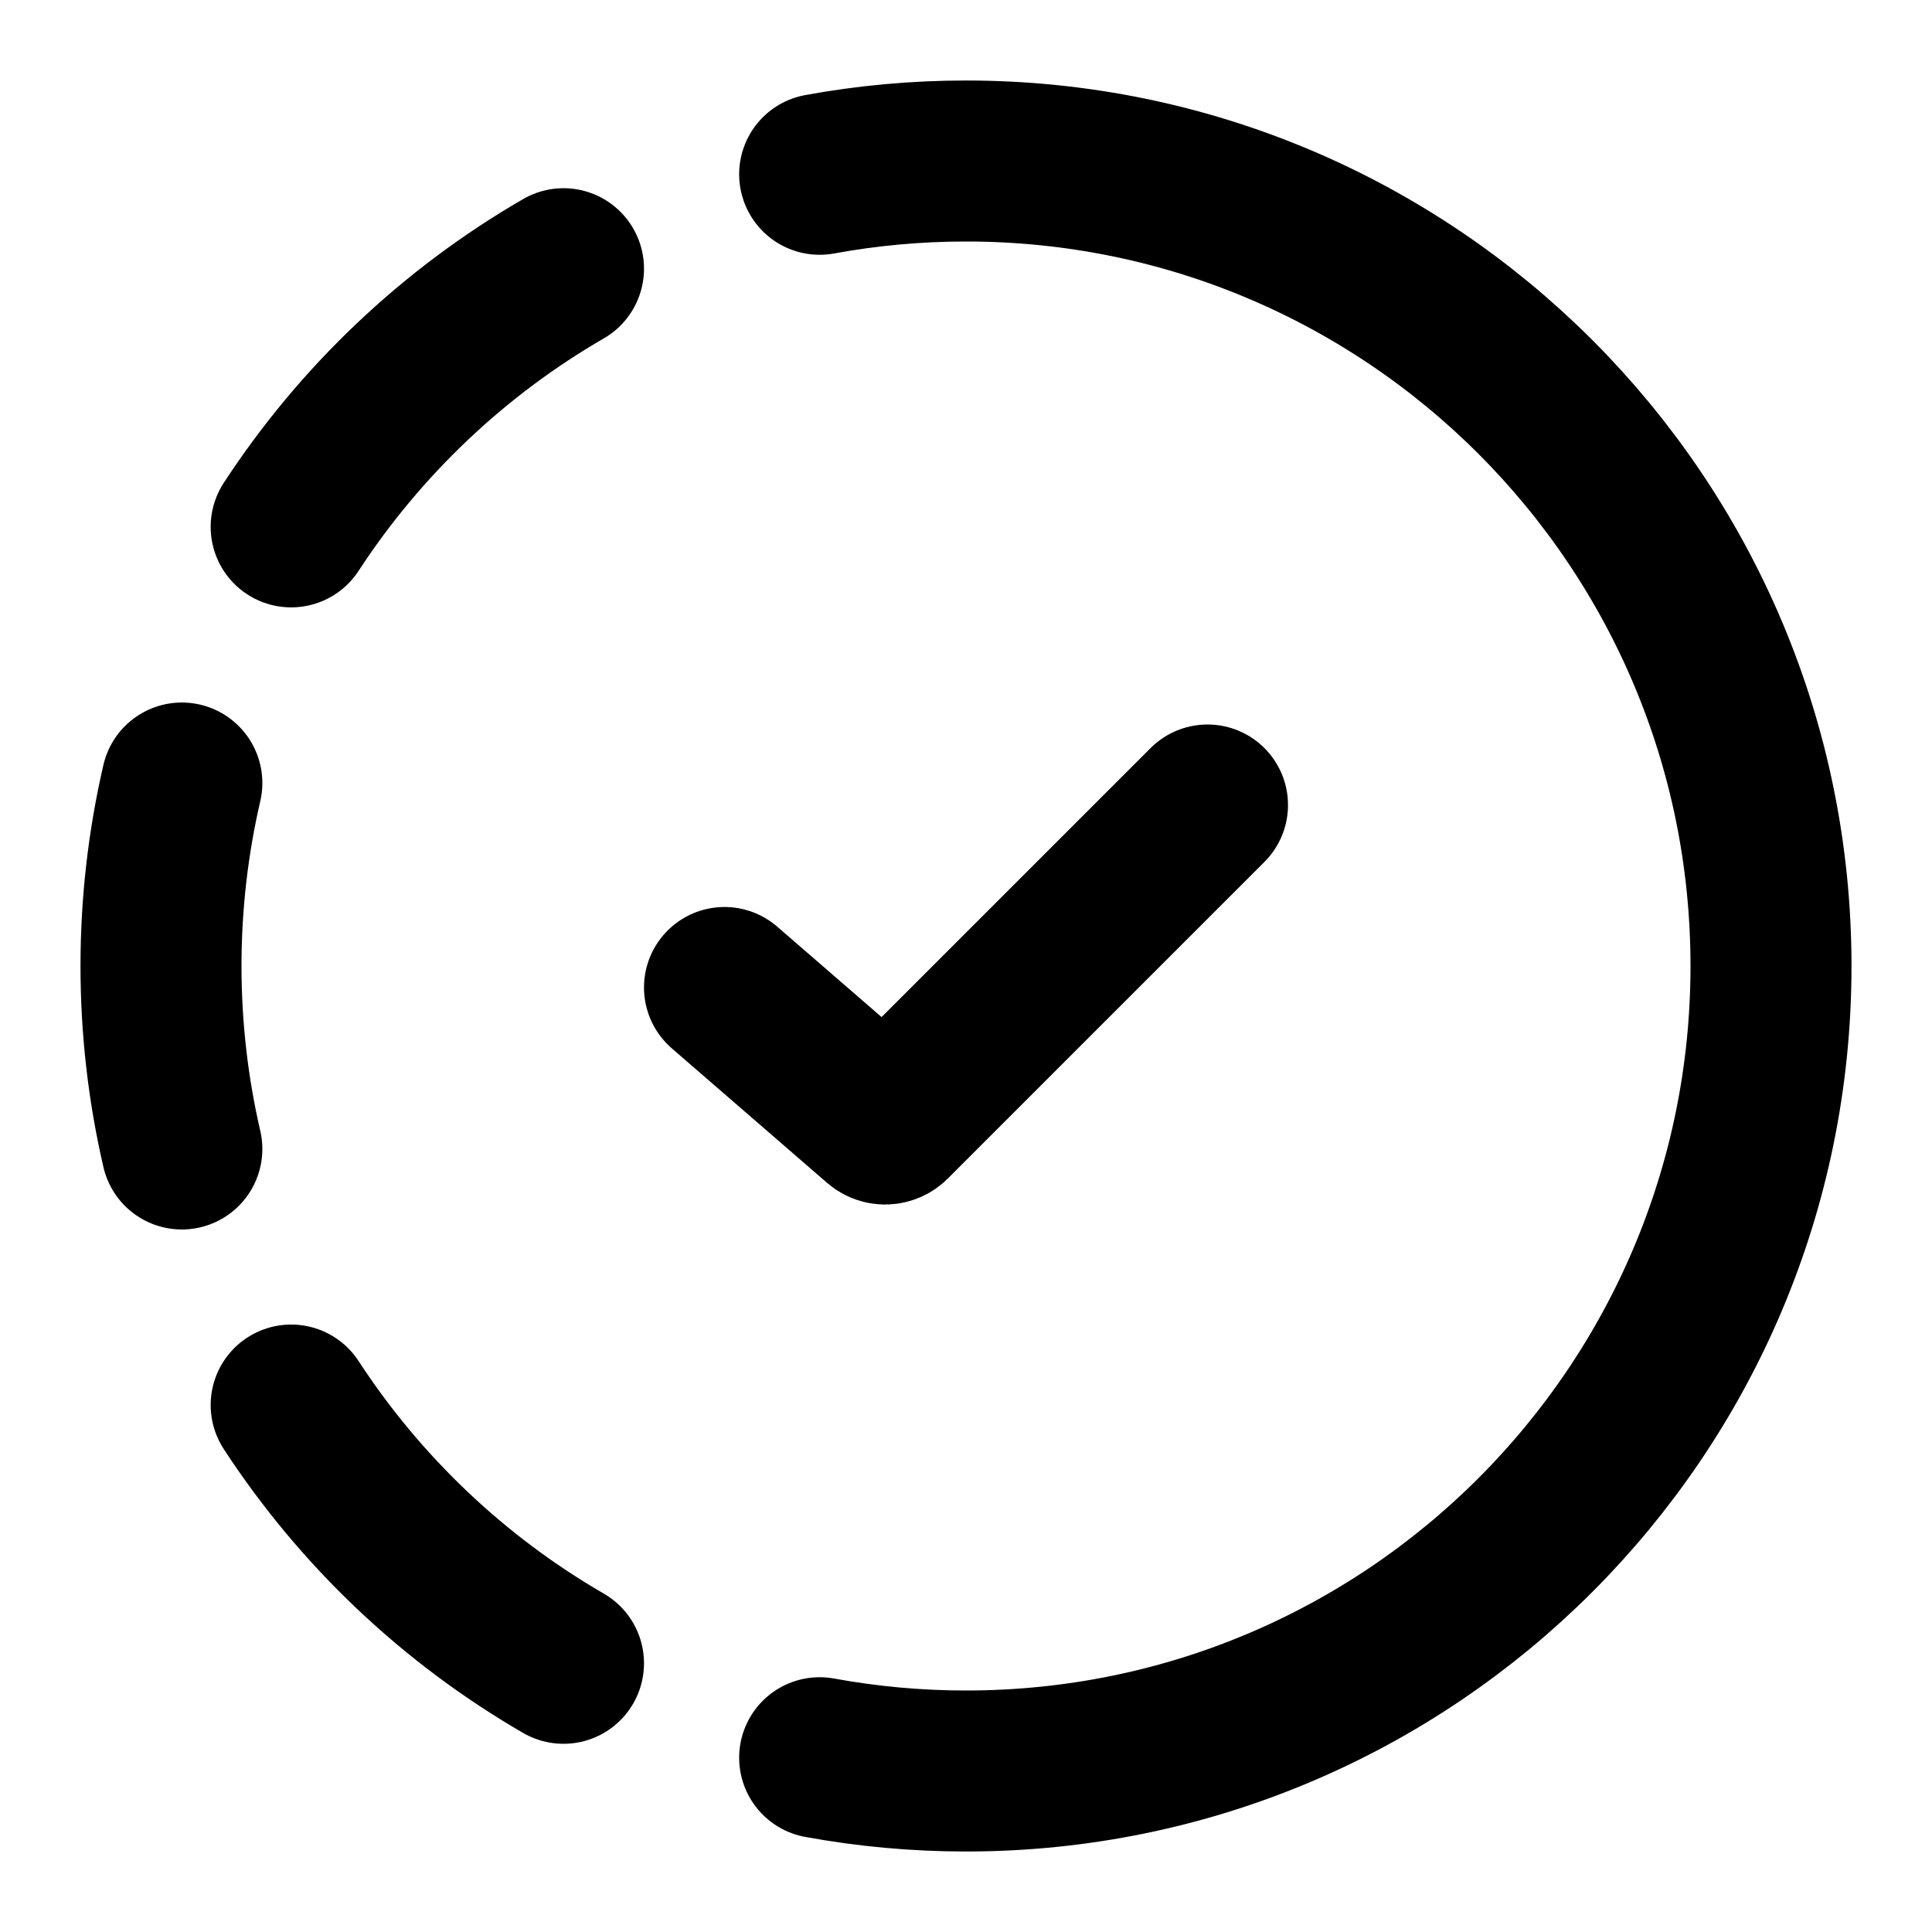 <svg viewBox="0 0 24 24" fill="none" xmlns="http://www.w3.org/2000/svg">
<path d="M2.259 14.273C2.09 13.543 2 12.782 2 12C2 11.218 2.09 10.457 2.259 9.727M10.182 2.165C10.771 2.057 11.379 2 12 2C17.523 2 22 6.477 22 12C22 17.523 17.523 22 12 22C11.379 22 10.771 21.943 10.182 21.835M7 3.338C5.636 4.127 4.476 5.229 3.617 6.545M3.617 17.454C4.476 18.771 5.636 19.873 7 20.662M15 10L11.066 13.934C11.029 13.971 10.969 13.973 10.93 13.939L9 12.267" stroke="currentColor" stroke-width="2" stroke-linecap="round"/>
</svg>
